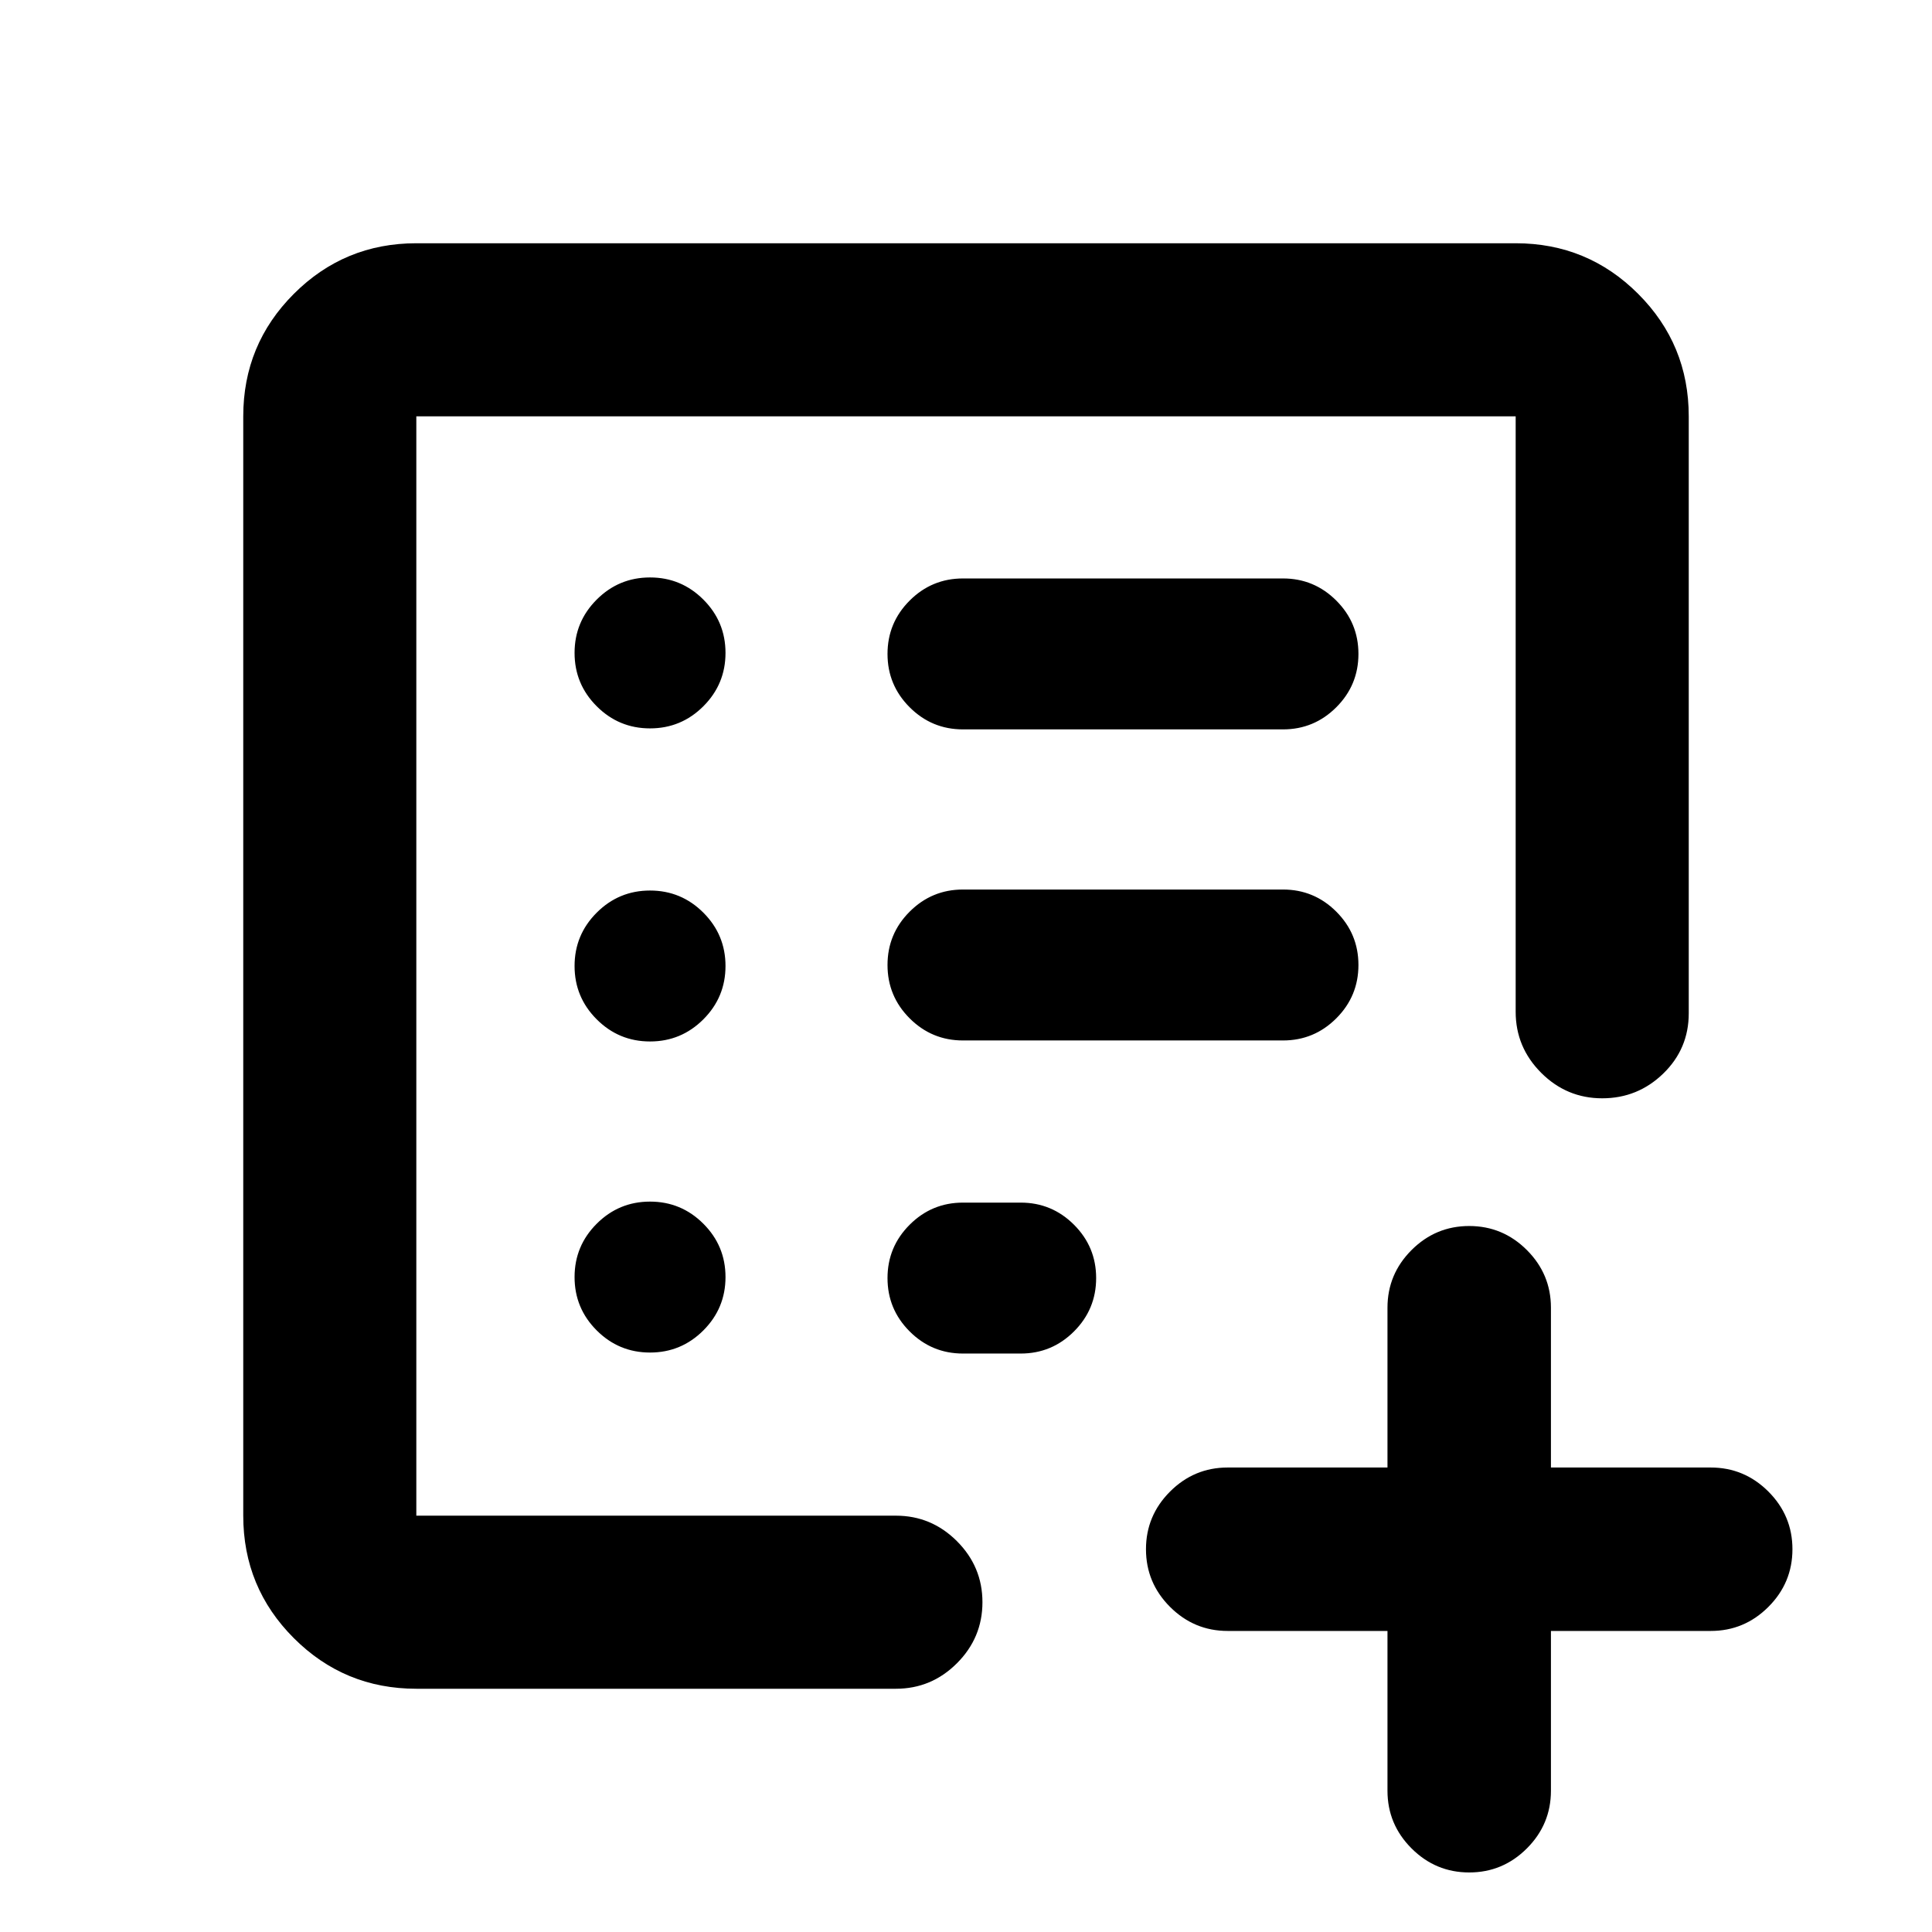 <svg xmlns="http://www.w3.org/2000/svg" height="24" viewBox="0 -960 960 960" width="24"><path d="M206.87-206.87v-546.26 546.26Zm0 86q-35.72 0-60.86-25.14t-25.14-60.86v-546.26q0-35.72 25.14-60.86t60.86-25.14h546.26q35.72 0 60.86 25.14t25.14 60.86v296.63q0 17.65-12.67 29.95-12.68 12.29-30.33 12.29t-30.33-12.67q-12.67-12.68-12.67-30.33v-295.87H206.87v546.26h238.3q17.66 0 30.33 12.67 12.67 12.68 12.67 30.33t-12.67 30.33q-12.67 12.67-30.33 12.67h-238.3ZM323-287.93q15.5 0 26.5-11t11-26.5q0-15.5-11-26.5t-26.5-11q-15.5 0-26.5 11t-11 26.5q0 15.5 11 26.5t26.5 11Zm0-154.57q15.5 0 26.5-11t11-26.5q0-15.5-11-26.5t-26.5-11q-15.5 0-26.5 11t-11 26.5q0 15.5 11 26.5t26.5 11Zm0-155.57q15.5 0 26.5-11t11-26.5q0-15.5-11-26.5t-26.5-11q-15.5 0-26.5 11t-11 26.5q0 15.5 11 26.5t26.5 11ZM637.5-443q15.5 0 26.5-11t11-26.5q0-15.5-11-26.5t-26.5-11h-159q-15.5 0-26.5 11t-11 26.5q0 15.5 11 26.5t26.5 11h159Zm0-154.57q15.5 0 26.5-11t11-26.5q0-15.5-11-26.5t-26.5-11h-159q-15.5 0-26.5 11t-11 26.5q0 15.5 11 26.5t26.5 11h159ZM441-324.93q0 15.5 11 26.5t26.5 11h28.67q15.5 0 26.5-11t11-26.5q0-15.5-11-26.5t-26.5-11H478.5q-15.5 0-26.5 11t-11 26.5Zm248.43 175.34h-79.39q-16.69 0-28.65-11.95-11.96-11.96-11.96-28.66 0-16.69 11.96-28.65 11.96-11.95 28.65-11.95h79.39v-79.4q0-16.69 11.96-28.65 11.96-11.95 28.65-11.95 16.7 0 28.66 11.95 11.95 11.96 11.95 28.65v79.4h79.39q16.7 0 28.66 11.95 11.95 11.96 11.95 28.65 0 16.7-11.95 28.66-11.96 11.95-28.66 11.95h-79.39v79.39q0 16.7-11.95 28.66-11.96 11.95-28.66 11.95-16.69 0-28.65-11.95-11.96-11.96-11.96-28.66v-79.39Z"/></svg>
